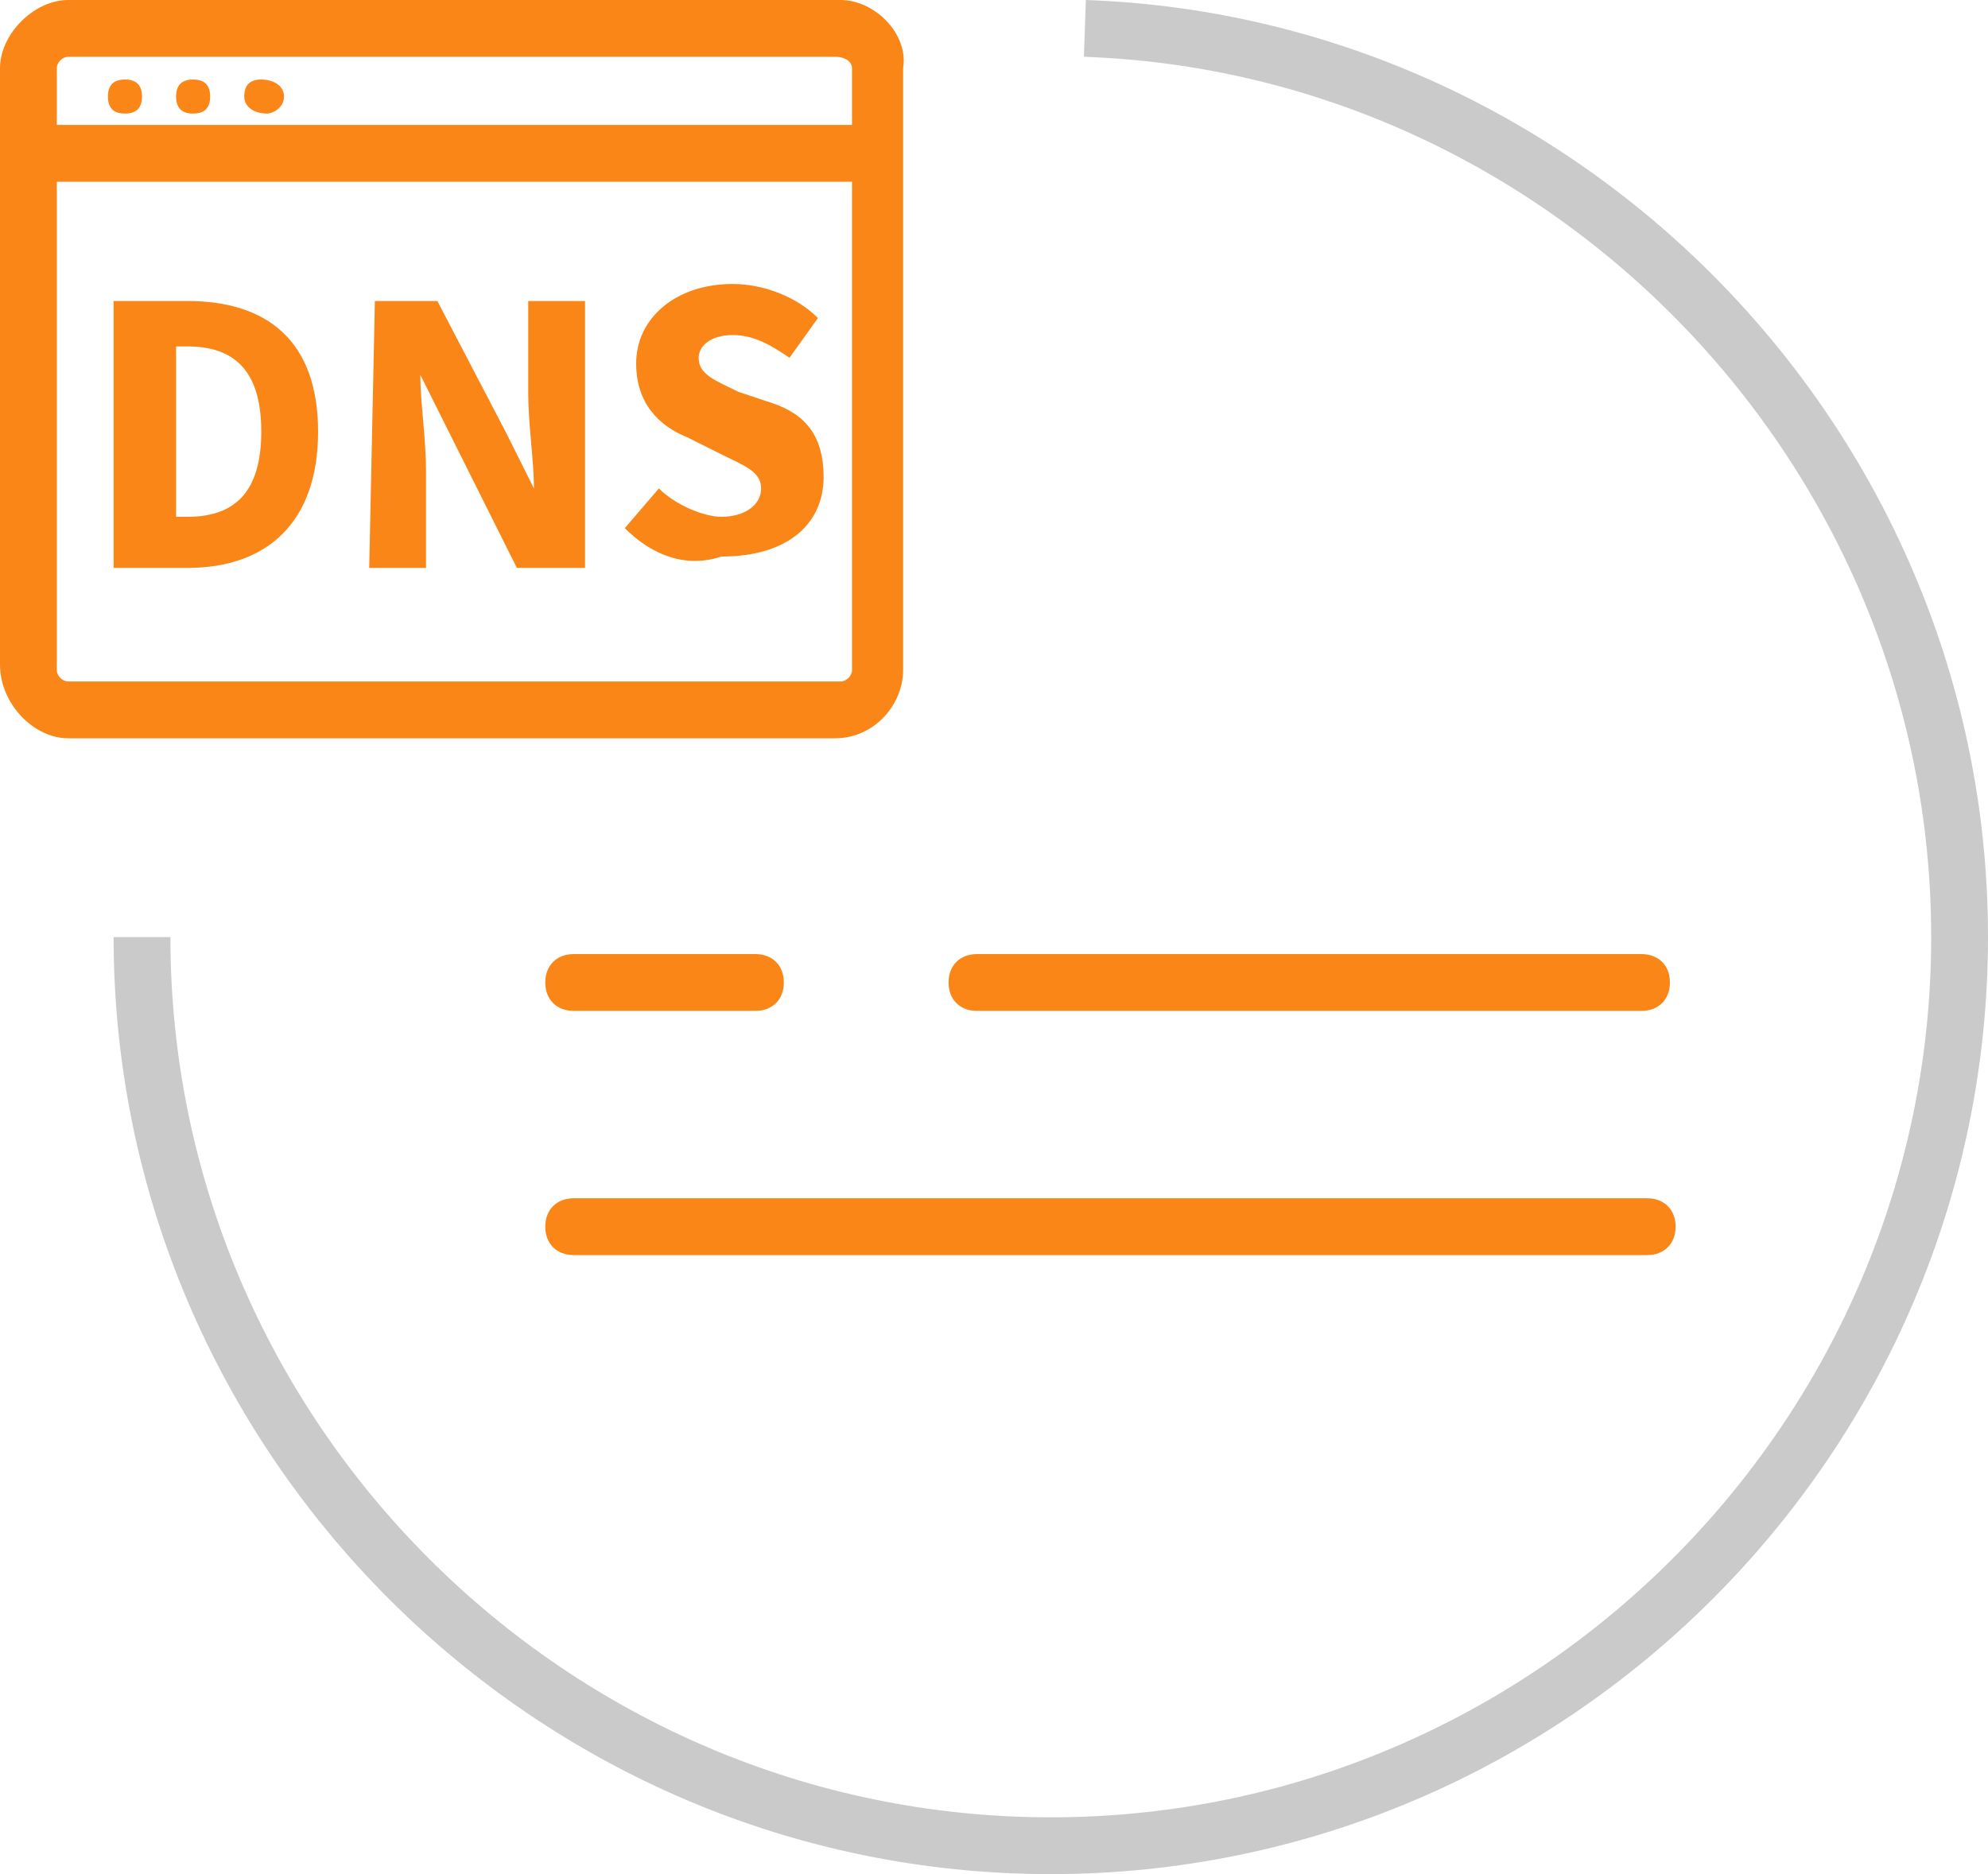 <?xml version="1.0" encoding="utf-8"?>
<!-- Generator: Adobe Illustrator 26.0.0, SVG Export Plug-In . SVG Version: 6.00 Build 0)  -->
<svg version="1.1" id="Layer_1" xmlns="http://www.w3.org/2000/svg" xmlns:xlink="http://www.w3.org/1999/xlink" x="0px" y="0px"
	 viewBox="0 0 35 33" style="enable-background:new 0 0 35 33;" xml:space="preserve">
<style type="text/css">
	.st0{fill:none;stroke:#CACACA;}
	.st1{display:none;fill:#F16334;}
	.st2{fill:#FA8617;}
</style>
<path class="st0" d="M19.1,0.5c8.5,0.3,15.4,7.4,15.4,16c0,8.8-7.2,16-16,16s-16-7.2-16-16"/>
<g>
	<path id="cla1" class="st1" d="M17.2,16.8h11.7c0.3,0,0.5,0.2,0.5,0.5s-0.2,0.5-0.5,0.5H17.2c-0.3,0-0.5-0.2-0.5-0.5
		S16.9,16.8,17.2,16.8z M10.1,16.8h3.2c0.3,0,0.5,0.2,0.5,0.5s-0.2,0.5-0.5,0.5h-3.2c-0.3,0-0.5-0.2-0.5-0.5S9.8,16.8,10.1,16.8z
		 M29,22.1H10.1c-0.3,0-0.5-0.2-0.5-0.5s0.2-0.5,0.5-0.5H29c0.3,0,0.5,0.2,0.5,0.5S29.3,22.1,29,22.1z"/>
	<path class="st2" d="M14.8,0H1.2C0.6,0,0,0.6,0,1.2v10.5C0,12.4,0.6,13,1.2,13h13.5c0.7,0,1.2-0.6,1.2-1.2V1.2
		C16,0.6,15.4,0,14.8,0z M1,1.2C1,1.1,1.1,1,1.2,1h13.5C14.9,1,15,1.1,15,1.2v1H1V1.2z M15,11.8c0,0.1-0.1,0.2-0.2,0.2H1.2
		C1.1,12,1,11.9,1,11.8V3.2h14V11.8z"/>
	<path class="st2" d="M2.2,2C2,2,1.9,1.9,1.9,1.7S2,1.4,2.2,1.4s0.3,0.1,0.3,0.3S2.4,2,2.2,2z M3.4,2C3.2,2,3.1,1.9,3.1,1.7
		s0.1-0.3,0.3-0.3s0.3,0.1,0.3,0.3C3.7,1.9,3.6,2,3.4,2z M4.7,2C4.5,2,4.3,1.9,4.3,1.7s0.1-0.3,0.3-0.3C4.8,1.4,5,1.5,5,1.7
		S4.8,2,4.7,2z"/>
	<path id="cla1_00000039095833794225735900000015667764030945566373_" class="st2" d="M17.2,16.8h11.7c0.3,0,0.5,0.2,0.5,0.5
		s-0.2,0.5-0.5,0.5H17.2c-0.3,0-0.5-0.2-0.5-0.5S16.9,16.8,17.2,16.8z M10.1,16.8h3.2c0.3,0,0.5,0.2,0.5,0.5s-0.2,0.5-0.5,0.5h-3.2
		c-0.3,0-0.5-0.2-0.5-0.5S9.8,16.8,10.1,16.8z M29,22.1H10.1c-0.3,0-0.5-0.2-0.5-0.5s0.2-0.5,0.5-0.5H29c0.3,0,0.5,0.2,0.5,0.5
		S29.3,22.1,29,22.1z"/>
</g>
<g>
	<path class="st2" d="M2,5.3h1.3c1.4,0,2.3,0.7,2.3,2.3S4.7,10,3.3,10H2V5.3z M3.3,9.1c0.8,0,1.3-0.4,1.3-1.5S4.1,6.1,3.3,6.1H3.1v3
		H3.3z"/>
	<path class="st2" d="M6.6,5.3h1.1l1.2,2.3l0.5,1l0,0c0-0.5-0.1-1.1-0.1-1.7V5.3h1V10H9.1L7.9,7.6l-0.5-1l0,0c0,0.5,0.1,1.1,0.1,1.7
		V10h-1L6.6,5.3L6.6,5.3z"/>
	<path class="st2" d="M11,9.3l0.6-0.7c0.3,0.3,0.8,0.5,1.1,0.5c0.4,0,0.7-0.2,0.7-0.5S13.1,8.2,12.7,8l-0.6-0.3
		c-0.5-0.2-0.9-0.6-0.9-1.3c0-0.8,0.7-1.4,1.7-1.4c0.5,0,1.1,0.2,1.5,0.6l-0.5,0.7c-0.3-0.2-0.6-0.4-1-0.4s-0.6,0.2-0.6,0.4
		c0,0.3,0.3,0.4,0.7,0.6l0.6,0.2c0.6,0.2,0.9,0.6,0.9,1.3c0,0.8-0.6,1.4-1.8,1.4C12.1,10,11.5,9.8,11,9.3z"/>
</g>
</svg>
